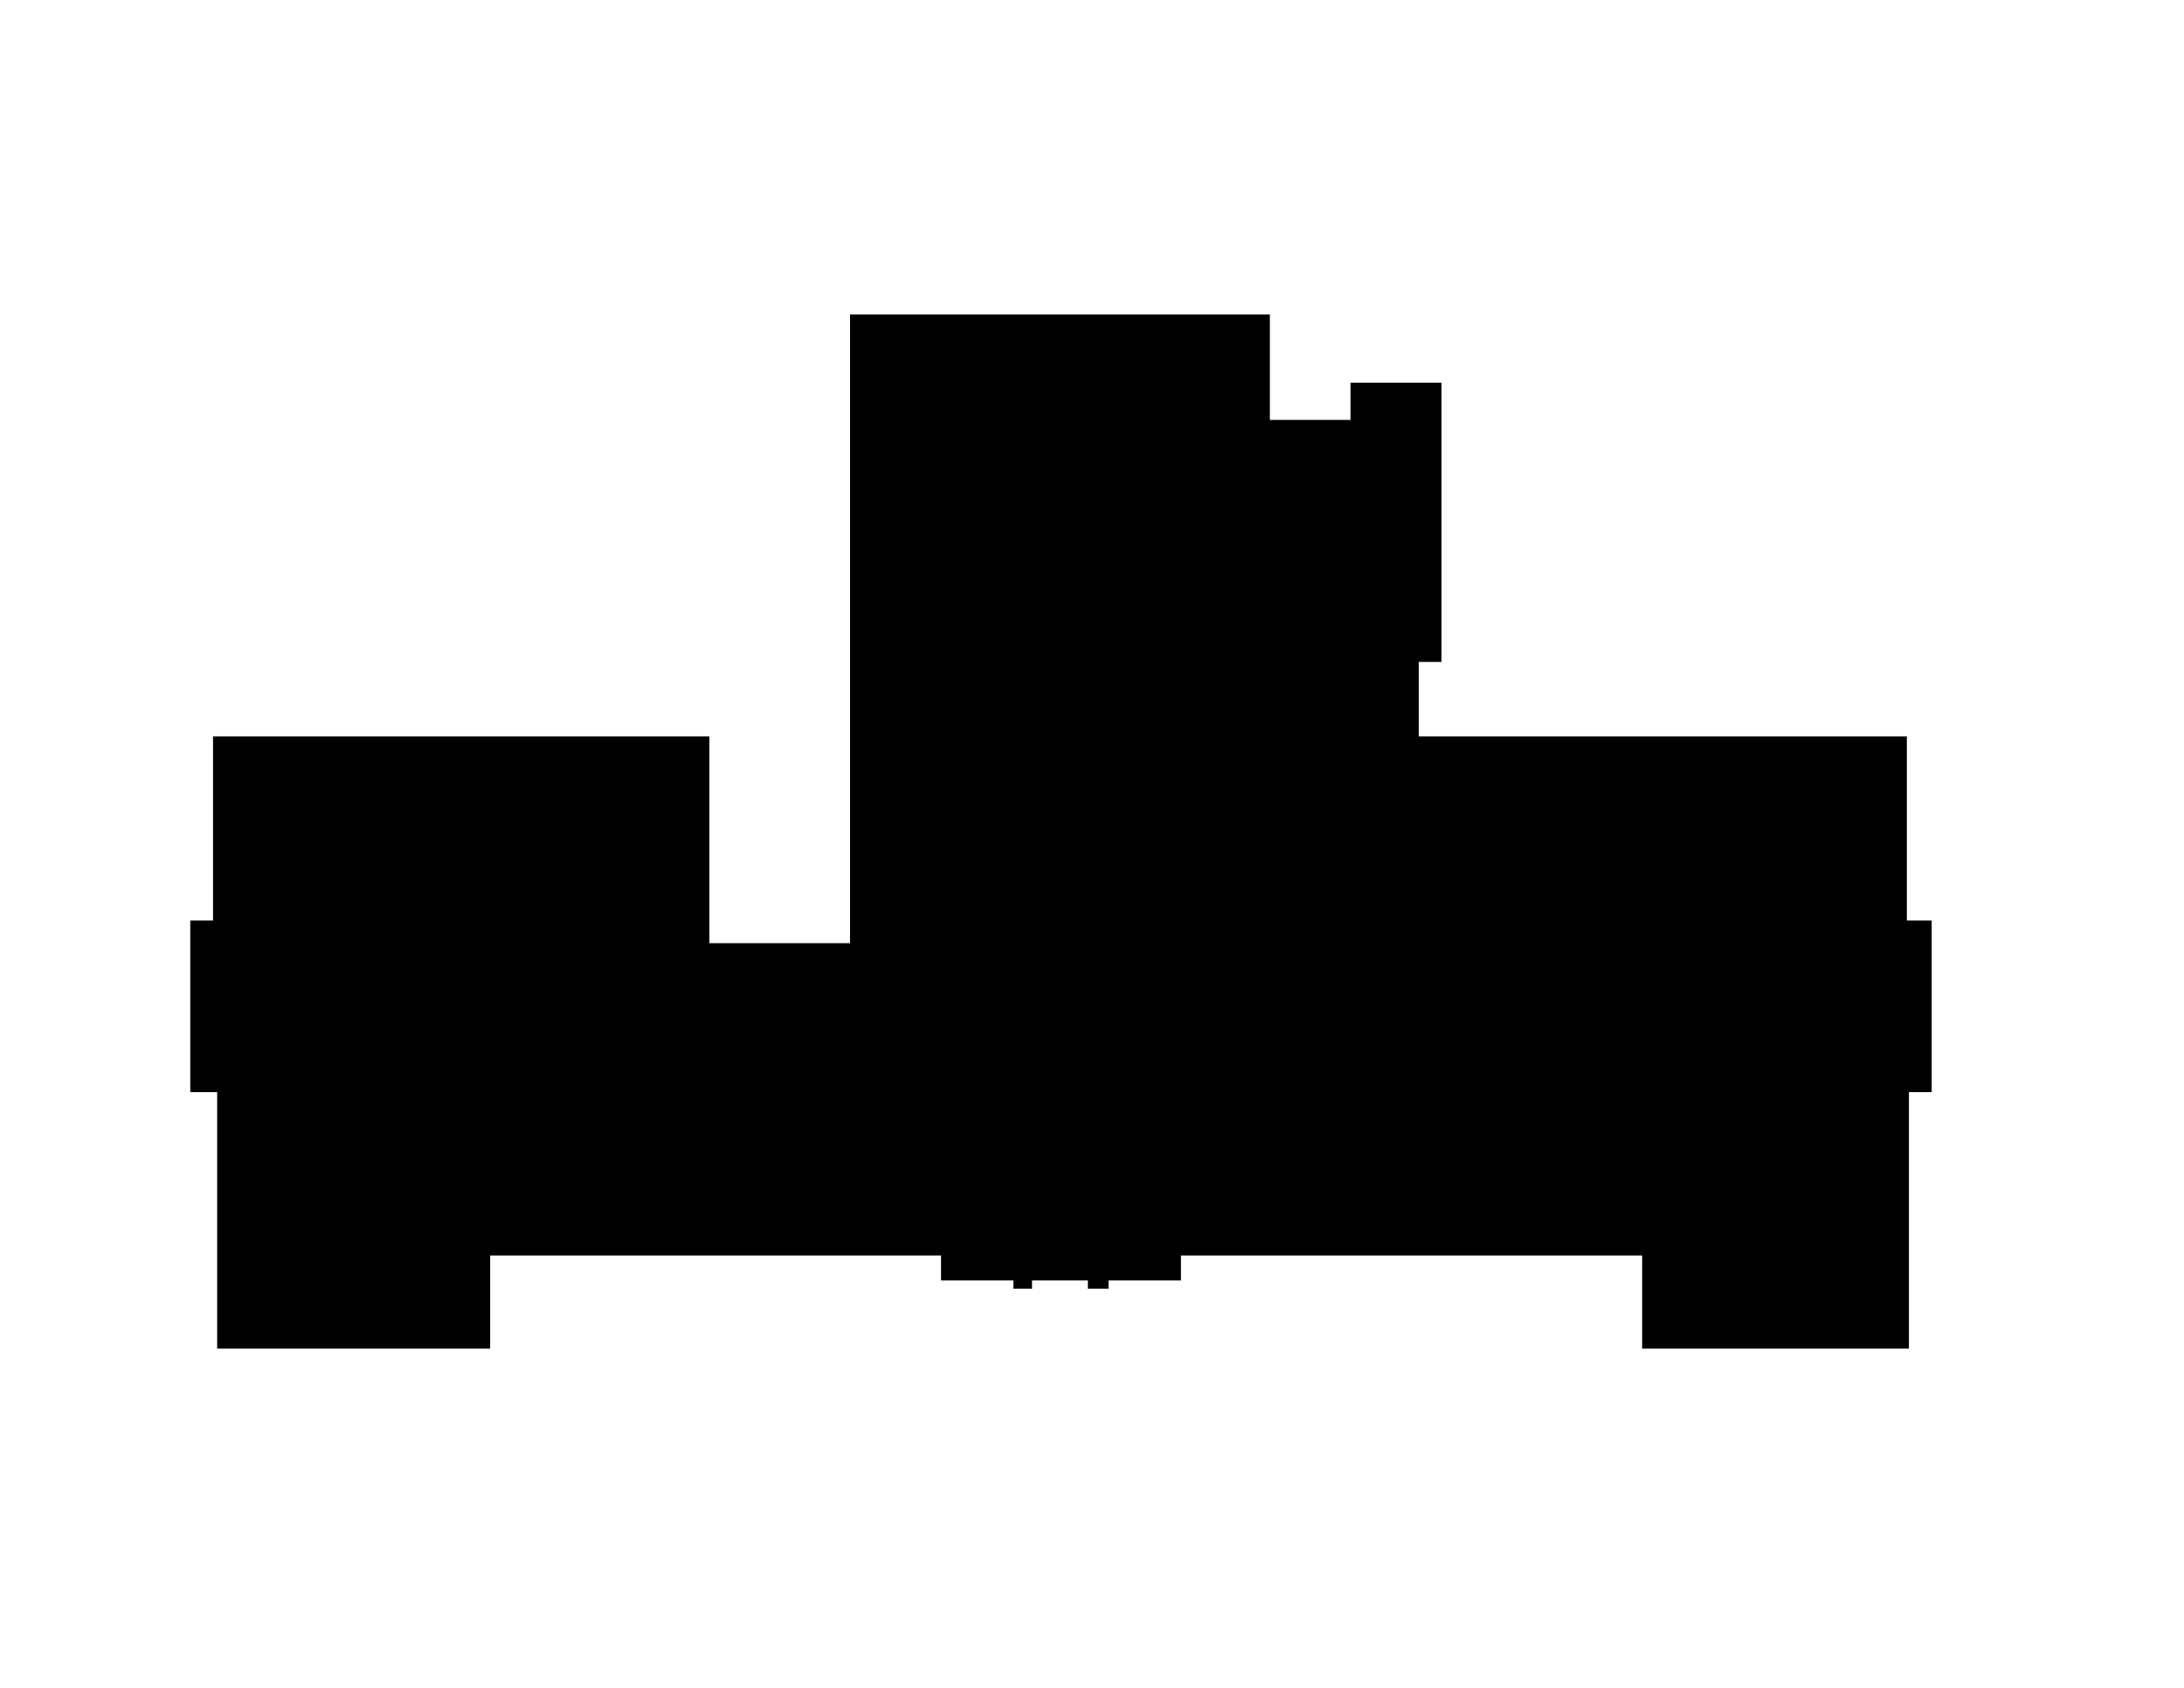 <svg version="1.1" id="svg1" xmlns:xlink="http://www.w3.org/1999/xlink" xmlns="http://www.w3.org/2000/svg" viewBox="0 0 1056 816">
  <path d="M103 356v89H92v83h13v124h132v-45h218v12h35v4h9v-4h27v4h10v-4h35v-12h223v45h129V528h11v-83h-12v-89H686v-36h11V185h-44v18h-39v-51H411v304h-68V356H103Z" id="floor"/>
  <path d="M109 362v48l49-1v-47h-49z" id="_4711"/>
  <path d="M160 362v47h57v-47z" id="_4713"/>
  <path d="M219 366v62h39v-66h-34v4h-5z" id="_4717"/>
  <path d="M231 430v30l27-1v-29h-27z" id="_4718"/>
  <path d="M174 448v13l20-1v-12h-20z" id="_4716"/>
  <path d="M109 411v39h29v-39z" id="_4714.02"/>
  <path d="M138 411v40h-5v10l40-1v-13h44v-36h-79z" id="_4714.01"/>
  <path d="M177 510v7h18v-7z" id="_4614"/>
  <path d="M189 464v44h7v1h72v-21h11v20h12v2h13v-18l11-11h16l12 11v17h79v-46h-24v16l-11 11h-17l-11-11v-16H217v-15h-21v13h2v3z" id="_4600.01"/>
  <path d="M268 508v-20h11v20h-11Z" id="_4600.04"/>
  <path d="M304 508v-16l11-11h16l12 12v15z" id="_4600.03"/>
  <path d="M359 463v16l12 11h16l11-11v-16z" id="_4600.02"/>
  <path d="M260 362v48h36v-48z" id="_4719"/>
  <path d="M298 409h39v-47h-39v47z" id="_4721"/>
  <path d="M260 411v49h72v-9h5v-40h-77z" id="_4720"/>
  <path d="M196 510v9h-24v77h57v-14h-36v-27h28v-45h-25z" id="_4616.01"/>
  <path d="M192 555v27h36v-26h-7v-1h-29z" id="_4616.02"/>
  <path d="M113 555v41h59v-41h-59z" id="_4613"/>
  <path d="M120 519v9h-8v24h1v2h57v-35Z" id="_4611"/>
  <path d="M223 536v17h6v-18h-6z" id="_4618"/>
  <path d="M113 597v8h-1v39h41v-4h-2v-43z" id="_4615"/>
  <path d="M153 597v41h1v5h5v1h23v-1h6v-5h1v-41h-36Z" id="_4617"/>
  <path d="M191 597v43h-2v4h39v-47h-37z" id="_4619"/>
  <path d="M232 555v45h38v-45h-38z" id="_4621"/>
  <path d="M271 555v45h38v-45h-38z" id="_4623"/>
  <path d="M311 555v45h29v-1h8v-44h-37z" id="_4625"/>
  <path d="M280 512v41h68v-13h-5v2h-2v-31h-51v1z" id="_4624"/>
  <path d="M233 511v42h45v-41h-22v-1h-23z" id="_4622"/>
  <path d="M353 555v44h35v-44h-35z" id="_4627"/>
  <path d="M353 512v41h27v-41z" id="_4626"/>
  <path d="M382 512v41h7v15h34v-17h-16l-11-11v-16l11-11v-3h-23v2z" id="_4629.01"/>
  <path d="M389 568v32h25v-1h9v-31h-34z" id="_4629.03"/>
  <path d="M425 555v44h1v1h35v-2h2v2h7v-45h-45z" id="_4631"/>
  <path d="M425 512v41h45v-13h-7v2h-2v-31h-14v1h-22z" id="_4636"/>
  <path d="M407 512v1l-11 11v16l11 11h16v-39z" id="4629"/>
  <path d="M473 568v44h80v-44z" id="_4411"/>
  <path d="M418 454h86v4h18v-4h87v-82h-20l-7 1h-7l-5 1-7 1-7 2-8 2-8 2-7 1h-8l-7 1h-9l-7-1h-8l-7-1-7-2-8-2-4-1-8-1-6-1-4-1h-6l-5-1h-21z" id="_4500"/>
  <path d="M556 527v46h24v-46h-24z" id="_4414"/>
  <path d="M556 511v14h26v20h7v-20h2v-14z" id="_4228"/>
  <path d="M593 516v11h-2v18h17v-2h3v2h47v-34h-47v10h-3v-5h-15z" id="_4224"/>
  <path d="M660 517v28h13v-28h-13Z" id="_4226"/>
  <path d="M640 548v51h33v-51h-33z" id="_4225"/>
  <path d="M581 548v27h-4v24h60v-51z" id="_4229"/>
  <path d="M556 575v24h19v-24z" id="_4413"/>
  <path d="M676 511v88h109v-88H676Z" id="_4222"/>
  <path d="M787 540v59h10v-60h-10z" id="_4221"/>
  <path d="M800 540v14h8v-15h-8z" id="_4216"/>
  <path d="M689 362v50h36v-46h3v-5h-23v1h-16z" id="_4121"/>
  <path d="M726 368v27h38v-33h-1v-1h-24v1h-9v6h-4z" id="_4119"/>
  <path d="M765 362v50h40v-46h-4v-4h-4v-1h-23v1h-9z" id="_4117"/>
  <path d="M756 413v47h49v-46h-49z" id="_4118"/>
  <path d="M689 414v7h9v39h56v-48h10v-15h-38v16h-37z" id="_4120"/>
  <path d="M809 361v52h34v-45h-2v-6h-9v-1h-23z" id="_4115"/>
  <path d="M843 361v5h2v48h35v-46h-5v-6h-9v-1h-23Z" id="_4113"/>
  <path d="M877 361v5h4v48h35v-52h-16v-1h-23z" id="_4111"/>
  <path d="M907 415v45h9v-45h-9z" id="_4114"/>
  <path d="M879 428v32h27v-32h-27z" id="_4112.03"/>
  <path d="M852 428v24h1v7h26v-31h-27z" id="_4112.02"/>
  <path d="M831 453v8h20v-8h-20z" id="_4116"/>
  <path d="M809 415v47h20v-10h23v-24h54v-13h-97Z" id="_4112.01"/>
  <path d="M719 463v45h47v-15l11-12h16l12 12v15h5v2h19v-48h-20v1z" id="_4100.01"/>
  <path d="M766 508v-15l12-12h15l12 12v15z" id="_4100.02"/>
  <path d="M831 512v6h20v-6z" id="_4214"/>
  <path d="M899 512v41h18v-22h-1v-19z" id="_4211.03"/>
  <path d="M883 512v41h16v-41h-16z" id="_4211.02"/>
  <path d="M857 519v34h25v-34h-25z" id="_4211.01"/>
  <path d="M810 509v45h29v42h37v-18h-19v-59h-28v-10z" id="_4212"/>
  <path d="M857 553v25h19v-1h31v-24h-50z" id="_4213"/>
  <path d="M800 555v41h39v-42h-29v1h-10" id="_4218"/>
  <path d="M800 597v46h17v1h24v-4h-2v-43z" id="_4219"/>
  <path d="M840 597v41h2v6h34v-47h-36z" id="_4217"/>
  <path d="M877 578v66h24v-1h15v-58h-9v-7z" id="_4215"/>
  <path d="M614 455v8H423v45h50v58h24v-75h32v75h24v-58h165v-45h-65v-8h-39z" id="_4000"/>
  <path d="M614 205v250h39v-98h30v-36h-30V205h-39Z" id="_4300"/>
</svg>
